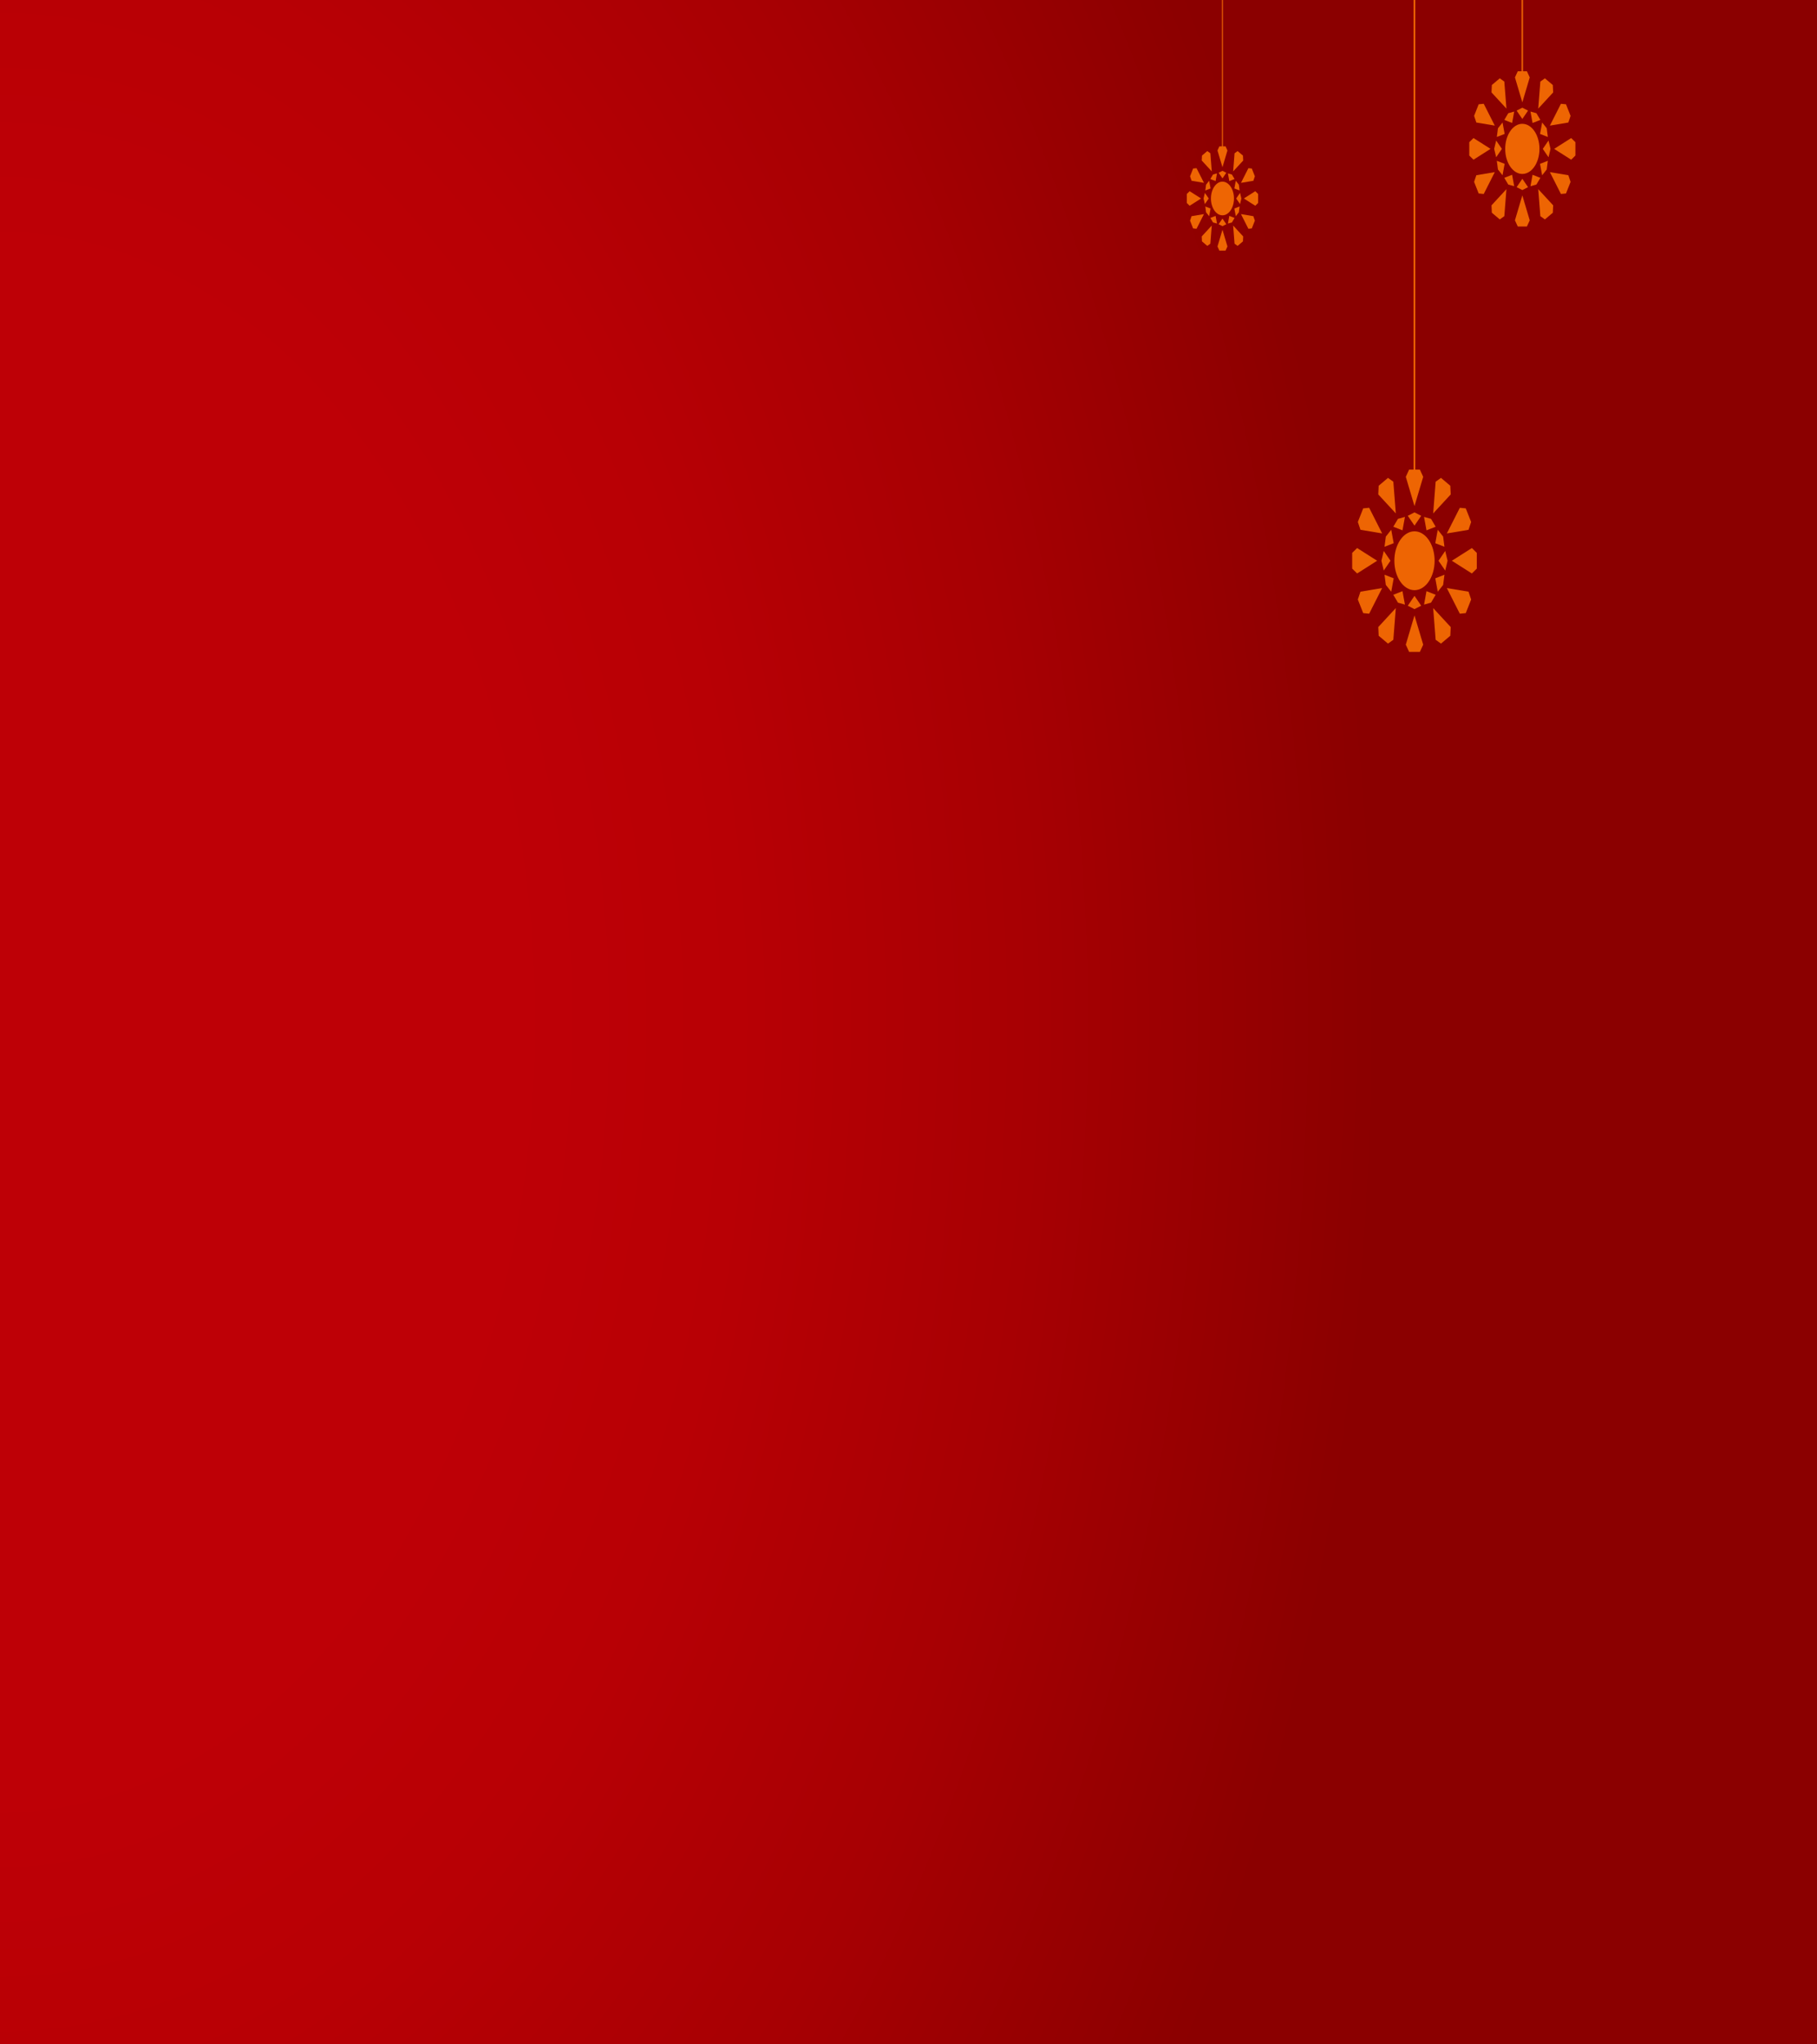 <svg xmlns="http://www.w3.org/2000/svg" xmlns:xlink="http://www.w3.org/1999/xlink" width="960" height="1080" viewBox="0 0 960 1080">
  <rect x="0" y="0" width="960" height="1080" fill="#333333" stroke="none"/>
  <defs>
    <radialGradient id="radial-gradient" cx="0.5" cy="0.5" r="0.985" gradientTransform="translate(0.308) scale(0.385 1)" gradientUnits="objectBoundingBox">
      <stop offset="0.374" stop-color="#be0006"/>
      <stop offset="0.535" stop-color="#b80005"/>
      <stop offset="0.748" stop-color="#a70003"/>
      <stop offset="0.987" stop-color="#8c0000"/>
      <stop offset="1" stop-color="#8b0000"/>
    </radialGradient>
    <clipPath id="clip-path">
      <rect id="Rectangle_5255" data-name="Rectangle 5255" width="1920" height="1080" fill="url(#radial-gradient)"/>
    </clipPath>
    <clipPath id="clip-Web_1920_3">
      <rect width="960" height="1080"/>
    </clipPath>
  </defs>
  <g id="Web_1920_3" data-name="Web 1920 – 3" clip-path="url(#clip-Web_1920_3)">
    <rect width="960" height="1080" fill="#fff"/>
    <g id="Group_7935" data-name="Group 7935" transform="translate(-945.511 -5.514)">
      <g id="Group_7934" data-name="Group 7934" transform="translate(-14.489 5.514)">
        <rect id="Rectangle_5248" data-name="Rectangle 5248" width="1920" height="1080" fill="url(#radial-gradient)"/>
        <g id="Group_7933" data-name="Group 7933" clip-path="url(#clip-path)">
          <g id="Group_7922" data-name="Group 7922" transform="translate(119.024 -101.102)">
            <g id="Group_7921" data-name="Group 7921" transform="translate(27.615 0)">
              <rect id="Rectangle_5249" data-name="Rectangle 5249" width="0.771" height="148.254" fill="#ee6503"/>
            </g>
            <path id="Path_3647" data-name="Path 3647" d="M38.625,16.479l2.67.263,2.417,6.125-1.178,3.518L32.782,28.02Z" transform="translate(9.805 139.448)" fill="#ee6503"/>
            <path id="Path_3648" data-name="Path 3648" d="M31.684,24.779l3.023-4.418,1.052,4.414L34.708,29.19Z" transform="translate(7.151 154.978)" fill="#ee6503"/>
            <path id="Path_3649" data-name="Path 3649" d="M35.388,22.5l-.6,4.6-2.421,3.052L31.26,24.118Z" transform="translate(6.125 163.538)" fill="#ee6503"/>
            <path id="Path_3650" data-name="Path 3650" d="M31.261,24.493l1.11-6.035,2.421,3.052.6,4.594Z" transform="translate(6.126 147.363)" fill="#ee6503"/>
            <path id="Path_3651" data-name="Path 3651" d="M32.1,15.515l2.4-1.726,4.188,3.538.183,3.909-7.887,8.548Z" transform="translate(5.454 128.688)" fill="#ee6503"/>
            <path id="Path_3652" data-name="Path 3652" d="M32.922,18.172l2.086,3.542-4.123,1.623-1.1-6.036Z" transform="translate(2.549 142.736)" fill="#ee6503"/>
            <path id="Path_3653" data-name="Path 3653" d="M34.927,45.071c-5,0-9.05-5.925-9.05-13.235s4.051-13.24,9.05-13.24,9.053,5.93,9.053,13.24S39.928,45.071,34.927,45.071Z" transform="translate(-6.896 147.915)" fill="#ee6503"/>
            <path id="Path_3654" data-name="Path 3654" d="M33.679,28.824l-3.02,1.543-3.018-1.541L30.658,24.4Z" transform="translate(-2.628 171.148)" fill="#ee6503"/>
            <path id="Path_3655" data-name="Path 3655" d="M27.641,18.436l3.019-1.544,3.022,1.544-3.017,4.418Z" transform="translate(-2.63 141.1)" fill="#ee6503"/>
            <path id="Path_3656" data-name="Path 3656" d="M28.874,13.044H33.71l1.493,3.25L31.293,29.468,27.381,16.294Z" transform="translate(-3.259 125.709)" fill="#ee6503"/>
            <path id="Path_3657" data-name="Path 3657" d="M30.966,17.3l-1.1,6.032-4.127-1.617,2.086-3.543Z" transform="translate(-7.233 142.736)" fill="#ee6503"/>
            <path id="Path_3658" data-name="Path 3658" d="M28.706,24.11,27.6,30.148,25.177,27.1l-.6-4.593Z" transform="translate(-10.032 163.54)" fill="#ee6503"/>
            <path id="Path_3659" data-name="Path 3659" d="M25.227,29.192l-1.055-4.416,1.052-4.415,3.024,4.413Z" transform="translate(-11.02 154.977)" fill="#ee6503"/>
            <path id="Path_3660" data-name="Path 3660" d="M24.581,26.106l.6-4.6L27.6,18.458l1.11,6.031Z" transform="translate(-10.032 147.363)" fill="#ee6503"/>
            <path id="Path_3661" data-name="Path 3661" d="M23.941,17.327l4.189-3.538,2.4,1.723,1.118,14.269-7.892-8.549Z" transform="translate(-12.019 128.688)" fill="#ee6503"/>
            <path id="Path_3662" data-name="Path 3662" d="M23.488,16.743l2.672-.265,5.847,11.539-9.758-1.631L21.07,22.869Z" transform="translate(-18.524 139.444)" fill="#ee6503"/>
            <path id="Path_3663" data-name="Path 3663" d="M20.325,29.356V22.283L22.548,20.1l9.009,5.717L22.548,31.54Z" transform="translate(-20.325 153.931)" fill="#ee6503"/>
            <path id="Path_3664" data-name="Path 3664" d="M26.16,35.244l-2.672-.267L21.07,28.853l1.179-3.517L32,23.7Z" transform="translate(-18.524 168.333)" fill="#ee6503"/>
            <path id="Path_3665" data-name="Path 3665" d="M30.534,39.771l-2.406,1.722-4.188-3.536-.18-3.908L31.65,25.5Z" transform="translate(-12.019 175.529)" fill="#ee6503"/>
            <path id="Path_3666" data-name="Path 3666" d="M27.826,29.147,25.738,25.6l4.125-1.623,1.1,6.036Z" transform="translate(-7.233 169.454)" fill="#ee6503"/>
            <path id="Path_3667" data-name="Path 3667" d="M33.712,42.584h-4.84L27.38,39.332,31.29,26.158,35.2,39.334Z" transform="translate(-3.26 178.163)" fill="#ee6503"/>
            <path id="Path_3668" data-name="Path 3668" d="M29.782,30.016l1.1-6.035L35.009,25.6l-2.086,3.542Z" transform="translate(2.549 169.456)" fill="#ee6503"/>
            <path id="Path_3669" data-name="Path 3669" d="M38.692,37.956,34.5,41.491l-2.4-1.722L30.981,25.5l7.894,8.547Z" transform="translate(5.449 175.531)" fill="#ee6503"/>
            <path id="Path_3670" data-name="Path 3670" d="M41.3,34.974l-2.67.264L32.78,23.7l9.757,1.631,1.178,3.515Z" transform="translate(9.801 168.338)" fill="#ee6503"/>
            <path id="Path_3671" data-name="Path 3671" d="M44.669,29.356l-2.224,2.184-9.006-5.718L42.445,20.1l2.224,2.182Z" transform="translate(11.395 153.932)" fill="#ee6503"/>
          </g>
          <g id="Group_7924" data-name="Group 7924" transform="translate(1736.284 -101.102)">
            <g id="Group_7923" data-name="Group 7923" transform="translate(27.615 0)">
              <rect id="Rectangle_5250" data-name="Rectangle 5250" width="0.771" height="148.254" fill="#ee6503"/>
            </g>
            <path id="Path_3672" data-name="Path 3672" d="M511.674,16.479l2.67.263,2.418,6.125-1.178,3.518L505.83,28.02Z" transform="translate(-463.244 139.448)" fill="#ee6503"/>
            <path id="Path_3673" data-name="Path 3673" d="M504.733,24.779l3.023-4.418,1.052,4.414-1.052,4.414Z" transform="translate(-465.898 154.978)" fill="#ee6503"/>
            <path id="Path_3674" data-name="Path 3674" d="M508.436,22.5l-.595,4.6-2.421,3.052-1.111-6.031Z" transform="translate(-466.924 163.538)" fill="#ee6503"/>
            <path id="Path_3675" data-name="Path 3675" d="M504.31,24.493l1.11-6.035,2.421,3.052.595,4.594Z" transform="translate(-466.922 147.363)" fill="#ee6503"/>
            <path id="Path_3676" data-name="Path 3676" d="M505.144,15.515l2.4-1.726,4.189,3.538.183,3.909-7.888,8.548Z" transform="translate(-467.595 128.688)" fill="#ee6503"/>
            <path id="Path_3677" data-name="Path 3677" d="M505.971,18.172l2.087,3.542-4.123,1.623-1.1-6.036Z" transform="translate(-470.5 142.736)" fill="#ee6503"/>
            <path id="Path_3678" data-name="Path 3678" d="M507.978,45.071c-5,0-9.053-5.925-9.053-13.235s4.055-13.24,9.053-13.24,9.053,5.93,9.053,13.24S512.976,45.071,507.978,45.071Z" transform="translate(-479.947 147.915)" fill="#ee6503"/>
            <path id="Path_3679" data-name="Path 3679" d="M506.728,28.824l-3.02,1.543-3.017-1.541,3.016-4.422Z" transform="translate(-475.676 171.148)" fill="#ee6503"/>
            <path id="Path_3680" data-name="Path 3680" d="M500.689,18.436l3.019-1.544,3.022,1.544-3.018,4.418Z" transform="translate(-475.679 141.1)" fill="#ee6503"/>
            <path id="Path_3681" data-name="Path 3681" d="M501.923,13.044h4.836l1.493,3.25-3.911,13.174L500.43,16.294Z" transform="translate(-476.307 125.709)" fill="#ee6503"/>
            <path id="Path_3682" data-name="Path 3682" d="M504.015,17.3l-1.1,6.032-4.127-1.617,2.086-3.543Z" transform="translate(-480.282 142.736)" fill="#ee6503"/>
            <path id="Path_3683" data-name="Path 3683" d="M501.755,24.11l-1.107,6.038L498.226,27.1l-.6-4.593Z" transform="translate(-483.08 163.54)" fill="#ee6503"/>
            <path id="Path_3684" data-name="Path 3684" d="M498.276,29.192l-1.055-4.416,1.051-4.415,3.024,4.413Z" transform="translate(-484.068 154.977)" fill="#ee6503"/>
            <path id="Path_3685" data-name="Path 3685" d="M497.63,26.106l.6-4.6,2.422-3.053,1.11,6.031Z" transform="translate(-483.08 147.363)" fill="#ee6503"/>
            <path id="Path_3686" data-name="Path 3686" d="M496.99,17.327l4.189-3.538,2.4,1.723L504.7,29.781l-7.892-8.549Z" transform="translate(-485.067 128.688)" fill="#ee6503"/>
            <path id="Path_3687" data-name="Path 3687" d="M496.536,16.743l2.672-.265,5.846,11.539L495.3,26.386l-1.179-3.517Z" transform="translate(-491.572 139.444)" fill="#ee6503"/>
            <path id="Path_3688" data-name="Path 3688" d="M493.374,29.356V22.283L495.6,20.1l9.008,5.717L495.6,31.54Z" transform="translate(-493.374 153.931)" fill="#ee6503"/>
            <path id="Path_3689" data-name="Path 3689" d="M499.209,35.244l-2.672-.267-2.418-6.124,1.179-3.517,9.756-1.636Z" transform="translate(-491.572 168.333)" fill="#ee6503"/>
            <path id="Path_3690" data-name="Path 3690" d="M503.583,39.771l-2.406,1.722-4.188-3.536-.18-3.908,7.89-8.55Z" transform="translate(-485.067 175.529)" fill="#ee6503"/>
            <path id="Path_3691" data-name="Path 3691" d="M500.874,29.147,498.786,25.6l4.124-1.623,1.1,6.036Z" transform="translate(-480.282 169.454)" fill="#ee6503"/>
            <path id="Path_3692" data-name="Path 3692" d="M506.76,42.584h-4.839l-1.492-3.252,3.909-13.175,3.913,13.176Z" transform="translate(-476.308 178.163)" fill="#ee6503"/>
            <path id="Path_3693" data-name="Path 3693" d="M502.831,30.016l1.1-6.035,4.127,1.618-2.087,3.542Z" transform="translate(-470.5 169.456)" fill="#ee6503"/>
            <path id="Path_3694" data-name="Path 3694" d="M511.741,37.956l-4.189,3.535-2.4-1.722L504.03,25.5l7.894,8.547Z" transform="translate(-467.6 175.531)" fill="#ee6503"/>
            <path id="Path_3695" data-name="Path 3695" d="M514.346,34.974l-2.67.264L505.829,23.7l9.758,1.631,1.178,3.515Z" transform="translate(-463.247 168.338)" fill="#ee6503"/>
            <path id="Path_3696" data-name="Path 3696" d="M517.717,29.356l-2.224,2.184-9.006-5.718,9.006-5.721,2.224,2.182Z" transform="translate(-461.653 153.932)" fill="#ee6503"/>
          </g>
          <g id="Group_7926" data-name="Group 7926" transform="translate(292.641 -101.102)">
            <g id="Group_7925" data-name="Group 7925" transform="translate(18.552 0)">
              <rect id="Rectangle_5251" data-name="Rectangle 5251" width="0.518" height="184.796" fill="#ee6503"/>
            </g>
            <path id="Path_3697" data-name="Path 3697" d="M83.4,23.284l1.794.177,1.624,4.115-.792,2.363-6.552,1.1Z" transform="translate(-50.867 166.667)" fill="#ee6503"/>
            <path id="Path_3698" data-name="Path 3698" d="M78.74,28.86l2.031-2.967.707,2.965-.707,2.966Z" transform="translate(-52.65 177.101)" fill="#ee6503"/>
            <path id="Path_3699" data-name="Path 3699" d="M81.227,27.33l-.4,3.087L79.2,32.468l-.747-4.052Z" transform="translate(-53.339 182.851)" fill="#ee6503"/>
            <path id="Path_3700" data-name="Path 3700" d="M78.455,28.668l.746-4.055,1.626,2.05.4,3.086Z" transform="translate(-53.338 171.985)" fill="#ee6503"/>
            <path id="Path_3701" data-name="Path 3701" d="M79.015,22.636l1.615-1.159,2.814,2.377.123,2.626-5.3,5.743Z" transform="translate(-53.79 159.439)" fill="#ee6503"/>
            <path id="Path_3702" data-name="Path 3702" d="M79.571,24.422l1.4,2.38-2.77,1.09-.742-4.056Z" transform="translate(-55.741 168.876)" fill="#ee6503"/>
            <path id="Path_3703" data-name="Path 3703" d="M80.92,42.5c-3.361,0-6.082-3.985-6.082-8.895s2.721-8.9,6.082-8.9S87,28.691,87,33.6,84.277,42.5,80.92,42.5Z" transform="translate(-62.087 172.355)" fill="#ee6503"/>
            <path id="Path_3704" data-name="Path 3704" d="M80.079,31.578l-2.029,1.036-2.027-1.036,2.026-2.97Z" transform="translate(-59.219 187.964)" fill="#ee6503"/>
            <path id="Path_3705" data-name="Path 3705" d="M76.023,24.6l2.028-1.037,2.03,1.038-2.027,2.968Z" transform="translate(-59.221 167.777)" fill="#ee6503"/>
            <path id="Path_3706" data-name="Path 3706" d="M76.852,20.976H80.1l1,2.183-2.627,8.85-2.628-8.85Z" transform="translate(-59.643 157.437)" fill="#ee6503"/>
            <path id="Path_3707" data-name="Path 3707" d="M78.257,23.836l-.74,4.053L74.745,26.8l1.4-2.38Z" transform="translate(-62.313 168.876)" fill="#ee6503"/>
            <path id="Path_3708" data-name="Path 3708" d="M76.739,28.411l-.744,4.056-1.627-2.051-.4-3.086Z" transform="translate(-64.193 182.852)" fill="#ee6503"/>
            <path id="Path_3709" data-name="Path 3709" d="M74.4,31.825l-.709-2.966.707-2.967,2.031,2.965Z" transform="translate(-64.857 177.1)" fill="#ee6503"/>
            <path id="Path_3710" data-name="Path 3710" d="M73.967,29.751l.4-3.087,1.627-2.051.746,4.052Z" transform="translate(-64.193 171.985)" fill="#ee6503"/>
            <path id="Path_3711" data-name="Path 3711" d="M73.537,23.853l2.814-2.377,1.615,1.158.751,9.586-5.3-5.743Z" transform="translate(-65.528 159.438)" fill="#ee6503"/>
            <path id="Path_3712" data-name="Path 3712" d="M73.233,23.461l1.8-.178,3.928,7.752-6.556-1.1-.792-2.363Z" transform="translate(-69.898 166.665)" fill="#ee6503"/>
            <path id="Path_3713" data-name="Path 3713" d="M71.108,31.935V27.183L72.6,25.716l6.052,3.841L72.6,33.4Z" transform="translate(-71.108 176.397)" fill="#ee6503"/>
            <path id="Path_3714" data-name="Path 3714" d="M75.028,35.89l-1.8-.179L71.609,31.6l.792-2.363,6.554-1.1Z" transform="translate(-69.898 186.073)" fill="#ee6503"/>
            <path id="Path_3715" data-name="Path 3715" d="M77.967,38.932,76.35,40.089l-2.813-2.375-.121-2.626,5.3-5.744Z" transform="translate(-65.528 190.907)" fill="#ee6503"/>
            <path id="Path_3716" data-name="Path 3716" d="M76.147,31.795l-1.4-2.381,2.771-1.09.742,4.055Z" transform="translate(-62.313 186.826)" fill="#ee6503"/>
            <path id="Path_3717" data-name="Path 3717" d="M80.1,40.822H76.85l-1-2.185,2.626-8.851L81.1,38.638Z" transform="translate(-59.644 192.677)" fill="#ee6503"/>
            <path id="Path_3718" data-name="Path 3718" d="M77.462,32.378l.739-4.054,2.773,1.088-1.4,2.379Z" transform="translate(-55.741 186.827)" fill="#ee6503"/>
            <path id="Path_3719" data-name="Path 3719" d="M83.448,37.712l-2.814,2.375L79.018,38.93l-.751-9.585,5.3,5.742Z" transform="translate(-53.793 190.909)" fill="#ee6503"/>
            <path id="Path_3720" data-name="Path 3720" d="M85.2,35.709l-1.794.178-3.928-7.75,6.555,1.1.792,2.361Z" transform="translate(-50.869 186.076)" fill="#ee6503"/>
            <path id="Path_3721" data-name="Path 3721" d="M87.462,31.934,85.969,33.4l-6.05-3.841,6.05-3.844,1.494,1.466Z" transform="translate(-49.798 176.398)" fill="#ee6503"/>
          </g>
          <g id="Group_7928" data-name="Group 7928" transform="translate(1587.047 -101.102)">
            <g id="Group_7927" data-name="Group 7927" transform="translate(18.552 0)">
              <rect id="Rectangle_5252" data-name="Rectangle 5252" width="0.518" height="184.796" fill="#ee6503"/>
            </g>
            <path id="Path_3722" data-name="Path 3722" d="M462.016,23.284l1.794.177,1.624,4.115-.792,2.363-6.552,1.1Z" transform="translate(-429.48 166.667)" fill="#ee6503"/>
            <path id="Path_3723" data-name="Path 3723" d="M457.353,28.86l2.031-2.967.707,2.965-.707,2.966Z" transform="translate(-431.263 177.101)" fill="#ee6503"/>
            <path id="Path_3724" data-name="Path 3724" d="M459.841,27.33l-.4,3.087-1.626,2.051-.747-4.052Z" transform="translate(-431.952 182.851)" fill="#ee6503"/>
            <path id="Path_3725" data-name="Path 3725" d="M457.069,28.668l.746-4.055,1.626,2.05.4,3.086Z" transform="translate(-431.951 171.985)" fill="#ee6503"/>
            <path id="Path_3726" data-name="Path 3726" d="M457.629,22.636l1.615-1.159,2.814,2.377.123,2.626-5.3,5.743Z" transform="translate(-432.403 159.439)" fill="#ee6503"/>
            <path id="Path_3727" data-name="Path 3727" d="M458.185,24.422l1.4,2.38-2.77,1.09-.742-4.056Z" transform="translate(-434.355 168.876)" fill="#ee6503"/>
            <path id="Path_3728" data-name="Path 3728" d="M459.533,42.5c-3.357,0-6.082-3.985-6.082-8.895s2.725-8.9,6.082-8.9,6.082,3.985,6.082,8.9S462.894,42.5,459.533,42.5Z" transform="translate(-440.702 172.355)" fill="#ee6503"/>
            <path id="Path_3729" data-name="Path 3729" d="M458.693,31.578l-2.029,1.036-2.027-1.036,2.026-2.97Z" transform="translate(-437.833 187.964)" fill="#ee6503"/>
            <path id="Path_3730" data-name="Path 3730" d="M454.636,24.6l2.028-1.037,2.03,1.038-2.027,2.968Z" transform="translate(-437.834 167.777)" fill="#ee6503"/>
            <path id="Path_3731" data-name="Path 3731" d="M455.465,20.976h3.249l1,2.183-2.627,8.85-2.628-8.85Z" transform="translate(-438.256 157.437)" fill="#ee6503"/>
            <path id="Path_3732" data-name="Path 3732" d="M456.871,23.836l-.74,4.053L453.358,26.8l1.4-2.38Z" transform="translate(-440.927 168.876)" fill="#ee6503"/>
            <path id="Path_3733" data-name="Path 3733" d="M455.353,28.411l-.744,4.056-1.627-2.051-.4-3.086Z" transform="translate(-442.807 182.852)" fill="#ee6503"/>
            <path id="Path_3734" data-name="Path 3734" d="M453.015,31.825l-.708-2.966.706-2.967,2.032,2.965Z" transform="translate(-443.47 177.1)" fill="#ee6503"/>
            <path id="Path_3735" data-name="Path 3735" d="M452.581,29.751l.4-3.087,1.627-2.051.746,4.052Z" transform="translate(-442.807 171.985)" fill="#ee6503"/>
            <path id="Path_3736" data-name="Path 3736" d="M452.151,23.853l2.814-2.377,1.615,1.158.751,9.586-5.3-5.743Z" transform="translate(-444.142 159.438)" fill="#ee6503"/>
            <path id="Path_3737" data-name="Path 3737" d="M451.846,23.461l1.8-.178,3.928,7.752-6.555-1.1-.792-2.363Z" transform="translate(-448.512 166.665)" fill="#ee6503"/>
            <path id="Path_3738" data-name="Path 3738" d="M449.722,31.935V27.183l1.494-1.467,6.052,3.841L451.216,33.4Z" transform="translate(-449.722 176.397)" fill="#ee6503"/>
            <path id="Path_3739" data-name="Path 3739" d="M453.642,35.89l-1.8-.179L450.222,31.6l.792-2.363,6.554-1.1Z" transform="translate(-448.512 186.073)" fill="#ee6503"/>
            <path id="Path_3740" data-name="Path 3740" d="M456.58,38.932l-1.616,1.157-2.814-2.375-.121-2.626,5.3-5.744Z" transform="translate(-444.142 190.907)" fill="#ee6503"/>
            <path id="Path_3741" data-name="Path 3741" d="M454.761,31.795l-1.4-2.381,2.771-1.09.741,4.055Z" transform="translate(-440.927 186.826)" fill="#ee6503"/>
            <path id="Path_3742" data-name="Path 3742" d="M458.715,40.822h-3.251l-1-2.185,2.626-8.851,2.629,8.852Z" transform="translate(-438.257 192.677)" fill="#ee6503"/>
            <path id="Path_3743" data-name="Path 3743" d="M456.075,32.378l.739-4.054,2.773,1.088-1.4,2.379Z" transform="translate(-434.355 186.827)" fill="#ee6503"/>
            <path id="Path_3744" data-name="Path 3744" d="M462.061,37.712l-2.814,2.375-1.615-1.157-.751-9.585,5.3,5.742Z" transform="translate(-432.406 190.909)" fill="#ee6503"/>
            <path id="Path_3745" data-name="Path 3745" d="M463.811,35.709l-1.794.178-3.928-7.75,6.555,1.1.792,2.361Z" transform="translate(-429.483 186.076)" fill="#ee6503"/>
            <path id="Path_3746" data-name="Path 3746" d="M466.076,31.934,464.582,33.4l-6.05-3.841,6.05-3.844,1.494,1.466Z" transform="translate(-428.412 176.398)" fill="#ee6503"/>
          </g>
          <g id="Group_7930" data-name="Group 7930" transform="translate(167.625 -101.102)">
            <g id="Group_7929" data-name="Group 7929" transform="translate(32.434 0)">
              <rect id="Rectangle_5253" data-name="Rectangle 5253" width="0.905" height="360.343" fill="#ee6503"/>
            </g>
            <path id="Path_3747" data-name="Path 3747" d="M56.034,59.165l3.136.309,2.839,7.194L60.625,70.8,49.171,72.719Z" transform="translate(0.846 310.19)" fill="#ee6503"/>
            <path id="Path_3748" data-name="Path 3748" d="M47.883,68.913l3.551-5.188,1.236,5.183-1.236,5.185Z" transform="translate(-2.271 328.431)" fill="#ee6503"/>
            <path id="Path_3749" data-name="Path 3749" d="M52.232,66.238l-.7,5.4L48.69,75.22l-1.305-7.083Z" transform="translate(-3.475 338.484)" fill="#ee6503"/>
            <path id="Path_3750" data-name="Path 3750" d="M47.385,68.577l1.3-7.089,2.843,3.584.7,5.395Z" transform="translate(-3.474 319.487)" fill="#ee6503"/>
            <path id="Path_3751" data-name="Path 3751" d="M48.365,58.032l2.823-2.026,4.919,4.155.215,4.591-9.264,10.04Z" transform="translate(-4.264 297.553)" fill="#ee6503"/>
            <path id="Path_3752" data-name="Path 3752" d="M49.337,61.154l2.451,4.16-4.842,1.905-1.3-7.089Z" transform="translate(-7.676 314.051)" fill="#ee6503"/>
            <path id="Path_3753" data-name="Path 3753" d="M51.693,92.746c-5.874,0-10.632-6.96-10.632-15.545s4.759-15.55,10.632-15.55,10.632,6.96,10.632,15.55S57.564,92.746,51.693,92.746Z" transform="translate(-18.771 320.135)" fill="#ee6503"/>
            <path id="Path_3754" data-name="Path 3754" d="M50.225,73.664l-3.547,1.812-3.544-1.81,3.542-5.193Z" transform="translate(-13.756 347.422)" fill="#ee6503"/>
            <path id="Path_3755" data-name="Path 3755" d="M43.133,61.463l3.546-1.813,3.549,1.813-3.544,5.189Z" transform="translate(-13.758 312.13)" fill="#ee6503"/>
            <path id="Path_3756" data-name="Path 3756" d="M44.582,55.13h5.68l1.754,3.817L47.422,74.42,42.828,58.948Z" transform="translate(-14.497 294.054)" fill="#ee6503"/>
            <path id="Path_3757" data-name="Path 3757" d="M47.039,60.13l-1.294,7.085-4.847-1.9,2.451-4.161Z" transform="translate(-19.165 314.051)" fill="#ee6503"/>
            <path id="Path_3758" data-name="Path 3758" d="M44.385,68.127l-1.3,7.091L40.24,71.633l-.7-5.394Z" transform="translate(-22.451 338.486)" fill="#ee6503"/>
            <path id="Path_3759" data-name="Path 3759" d="M40.3,74.1,39.06,68.91l1.235-5.185,3.552,5.183Z" transform="translate(-23.612 328.429)" fill="#ee6503"/>
            <path id="Path_3760" data-name="Path 3760" d="M39.539,70.471l.7-5.4,2.844-3.586,1.3,7.083Z" transform="translate(-22.451 319.486)" fill="#ee6503"/>
            <path id="Path_3761" data-name="Path 3761" d="M38.788,60.16l4.92-4.155,2.823,2.024,1.313,16.759L38.575,64.748Z" transform="translate(-24.785 297.552)" fill="#ee6503"/>
            <path id="Path_3762" data-name="Path 3762" d="M38.255,59.474l3.139-.311,6.867,13.552L36.8,70.8l-1.385-4.131Z" transform="translate(-32.425 310.186)" fill="#ee6503"/>
            <path id="Path_3763" data-name="Path 3763" d="M34.541,74.288V65.981l2.612-2.564,10.58,6.714-10.58,6.722Z" transform="translate(-34.541 327.2)" fill="#ee6503"/>
            <path id="Path_3764" data-name="Path 3764" d="M41.394,81.2l-3.139-.313L35.416,73.7l1.385-4.13,11.458-1.922Z" transform="translate(-32.425 344.115)" fill="#ee6503"/>
            <path id="Path_3765" data-name="Path 3765" d="M46.531,86.521l-2.826,2.023-4.919-4.153-.212-4.59,9.267-10.042Z" transform="translate(-24.785 352.567)" fill="#ee6503"/>
            <path id="Path_3766" data-name="Path 3766" d="M43.351,74.043,40.9,69.882l4.844-1.907,1.3,7.09Z" transform="translate(-19.165 345.432)" fill="#ee6503"/>
            <path id="Path_3767" data-name="Path 3767" d="M50.263,89.825H44.579l-1.752-3.819,4.591-15.474,4.6,15.476Z" transform="translate(-14.498 355.661)" fill="#ee6503"/>
            <path id="Path_3768" data-name="Path 3768" d="M45.648,75.063l1.292-7.088,4.847,1.9-2.451,4.16Z" transform="translate(-7.676 345.435)" fill="#ee6503"/>
            <path id="Path_3769" data-name="Path 3769" d="M56.113,84.389l-4.919,4.151L48.37,86.518,47.056,69.76,56.328,79.8Z" transform="translate(-4.269 352.57)" fill="#ee6503"/>
            <path id="Path_3770" data-name="Path 3770" d="M59.172,80.887l-3.136.311L49.17,67.647l11.46,1.916,1.384,4.128Z" transform="translate(0.842 344.121)" fill="#ee6503"/>
            <path id="Path_3771" data-name="Path 3771" d="M63.132,74.288l-2.611,2.565L49.944,70.137l10.577-6.719,2.611,2.564Z" transform="translate(2.714 327.202)" fill="#ee6503"/>
          </g>
          <g id="Group_7932" data-name="Group 7932" transform="translate(1674.414 -101.102)">
            <g id="Group_7931" data-name="Group 7931" transform="translate(32.434 0)">
              <rect id="Rectangle_5254" data-name="Rectangle 5254" width="0.905" height="360.343" fill="#ee6503"/>
            </g>
            <path id="Path_3772" data-name="Path 3772" d="M496.77,59.165l3.136.309,2.839,7.194L501.361,70.8l-11.454,1.919Z" transform="translate(-439.89 310.19)" fill="#ee6503"/>
            <path id="Path_3773" data-name="Path 3773" d="M488.619,68.913l3.551-5.188,1.236,5.183-1.236,5.185Z" transform="translate(-443.007 328.431)" fill="#ee6503"/>
            <path id="Path_3774" data-name="Path 3774" d="M492.968,66.238l-.7,5.4-2.843,3.585-1.305-7.083Z" transform="translate(-444.211 338.484)" fill="#ee6503"/>
            <path id="Path_3775" data-name="Path 3775" d="M488.121,68.577l1.3-7.089,2.843,3.584.7,5.395Z" transform="translate(-444.21 319.487)" fill="#ee6503"/>
            <path id="Path_3776" data-name="Path 3776" d="M489.1,58.032l2.823-2.026,4.92,4.155.215,4.591-9.264,10.04Z" transform="translate(-445 297.553)" fill="#ee6503"/>
            <path id="Path_3777" data-name="Path 3777" d="M490.072,61.154l2.451,4.16-4.843,1.905-1.3-7.089Z" transform="translate(-448.412 314.051)" fill="#ee6503"/>
            <path id="Path_3778" data-name="Path 3778" d="M492.43,92.746c-5.874,0-10.633-6.96-10.633-15.545s4.759-15.55,10.633-15.55,10.632,6.96,10.632,15.55S498.3,92.746,492.43,92.746Z" transform="translate(-459.506 320.135)" fill="#ee6503"/>
            <path id="Path_3779" data-name="Path 3779" d="M490.961,73.664l-3.547,1.812-3.544-1.81,3.542-5.193Z" transform="translate(-454.491 347.422)" fill="#ee6503"/>
            <path id="Path_3780" data-name="Path 3780" d="M483.869,61.463l3.546-1.813,3.549,1.813-3.544,5.189Z" transform="translate(-454.494 312.13)" fill="#ee6503"/>
            <path id="Path_3781" data-name="Path 3781" d="M485.318,55.13H491l1.754,3.817L488.158,74.42l-4.594-15.472Z" transform="translate(-455.233 294.054)" fill="#ee6503"/>
            <path id="Path_3782" data-name="Path 3782" d="M487.775,60.13l-1.294,7.085-4.847-1.9,2.451-4.161Z" transform="translate(-459.901 314.051)" fill="#ee6503"/>
            <path id="Path_3783" data-name="Path 3783" d="M485.121,68.127l-1.3,7.091-2.844-3.586-.7-5.394Z" transform="translate(-463.187 338.486)" fill="#ee6503"/>
            <path id="Path_3784" data-name="Path 3784" d="M481.034,74.1,479.8,68.91l1.235-5.185,3.552,5.183Z" transform="translate(-464.348 328.429)" fill="#ee6503"/>
            <path id="Path_3785" data-name="Path 3785" d="M480.275,70.471l.7-5.4,2.844-3.586,1.3,7.083Z" transform="translate(-463.187 319.486)" fill="#ee6503"/>
            <path id="Path_3786" data-name="Path 3786" d="M479.524,60.16l4.92-4.155,2.823,2.024,1.313,16.759L479.31,64.748Z" transform="translate(-465.521 297.552)" fill="#ee6503"/>
            <path id="Path_3787" data-name="Path 3787" d="M478.991,59.474l3.139-.311L489,72.716,477.537,70.8l-1.385-4.131Z" transform="translate(-473.161 310.186)" fill="#ee6503"/>
            <path id="Path_3788" data-name="Path 3788" d="M475.277,74.288V65.981l2.611-2.564,10.58,6.714-10.58,6.722Z" transform="translate(-475.277 327.2)" fill="#ee6503"/>
            <path id="Path_3789" data-name="Path 3789" d="M482.13,81.2l-3.139-.313-2.84-7.193,1.385-4.13,11.458-1.922Z" transform="translate(-473.161 344.115)" fill="#ee6503"/>
            <path id="Path_3790" data-name="Path 3790" d="M487.267,86.521l-2.826,2.023-4.919-4.153-.212-4.59,9.267-10.042Z" transform="translate(-465.521 352.567)" fill="#ee6503"/>
            <path id="Path_3791" data-name="Path 3791" d="M484.086,74.043l-2.452-4.161,4.844-1.907,1.3,7.09Z" transform="translate(-459.901 345.432)" fill="#ee6503"/>
            <path id="Path_3792" data-name="Path 3792" d="M491,89.825h-5.684l-1.752-3.819,4.591-15.474,4.6,15.476Z" transform="translate(-455.234 355.661)" fill="#ee6503"/>
            <path id="Path_3793" data-name="Path 3793" d="M486.384,75.063l1.292-7.088,4.848,1.9-2.451,4.16Z" transform="translate(-448.412 345.435)" fill="#ee6503"/>
            <path id="Path_3794" data-name="Path 3794" d="M496.849,84.389l-4.92,4.151-2.823-2.023L487.792,69.76,497.063,79.8Z" transform="translate(-445.005 352.57)" fill="#ee6503"/>
            <path id="Path_3795" data-name="Path 3795" d="M499.908,80.887l-3.136.311-6.867-13.55,11.46,1.916,1.384,4.128Z" transform="translate(-439.894 344.121)" fill="#ee6503"/>
            <path id="Path_3796" data-name="Path 3796" d="M503.868,74.288l-2.612,2.565-10.577-6.715,10.577-6.719,2.612,2.564Z" transform="translate(-438.022 327.202)" fill="#ee6503"/>
          </g>
        </g>
      </g>
    </g>
  </g>
</svg>
